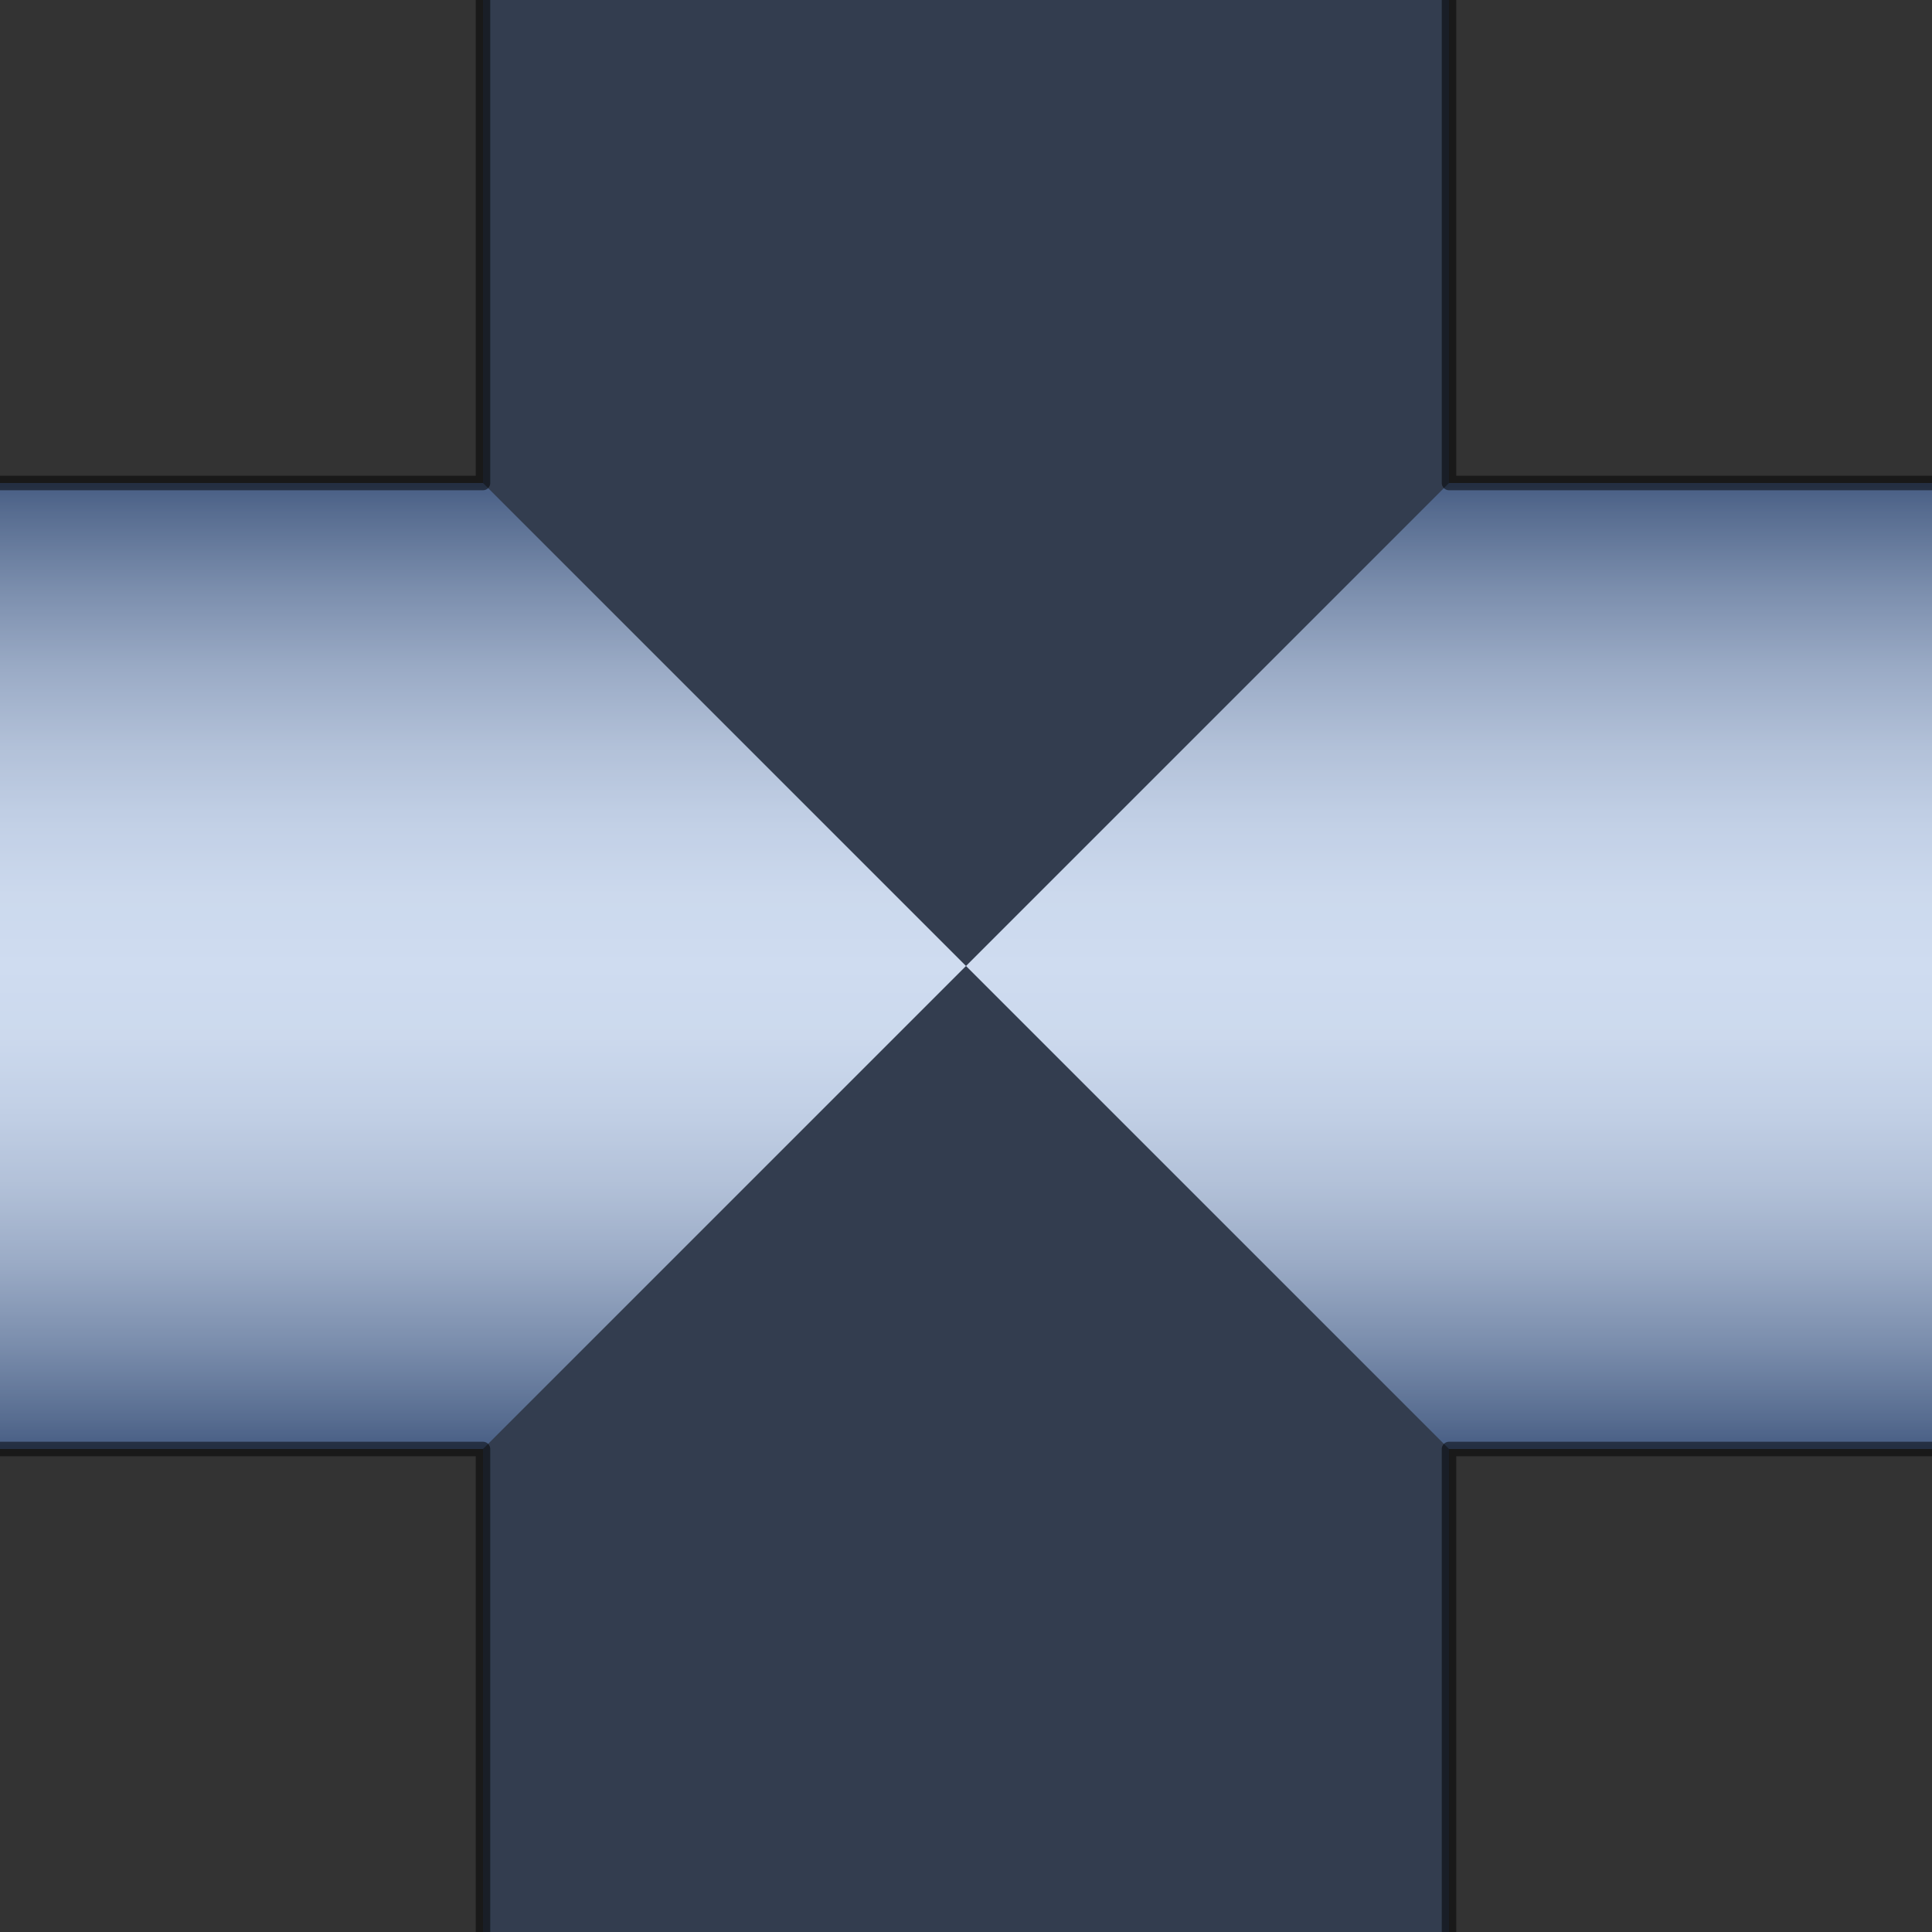 <?xml version="1.0" encoding="utf-8"?>
<!-- Generator: Adobe Illustrator 15.1.0, SVG Export Plug-In . SVG Version: 6.00 Build 0)  -->
<!DOCTYPE svg PUBLIC "-//W3C//DTD SVG 1.1//EN" "http://www.w3.org/Graphics/SVG/1.1/DTD/svg11.dtd">
<svg version="1.1" id="_x30_" xmlns:agg="http://www.example.com"
	 xmlns="http://www.w3.org/2000/svg" preserveAspectRatio="none"  xmlns:xlink="http://www.w3.org/1999/xlink" x="0px" y="0px" 
	  viewBox="0 0 40 40" xml:space="preserve">
	 
<rect x="0" y="0" width="40" height="40" fill="#333333" stroke="none"/>
	 
<agg:params>
	<agg:param name="color" description="Color" type="C" cssAttributes="fill" classes="color"/>
	<agg:param type="F" name="saturation" description="Saturation" min="0" max="1" cssAttributes="opacity" classes="color"/>
</agg:params>

<style type="text/css" >
   <![CDATA[

	.stroke{
		stroke-width:0.3;
		stroke-linecap:round;
		stroke-linejoin:round;
		stroke: black;
		fill:none;
		opacity:0.5;
	}
	
	.color {
		fill:#3664BF;
		opacity:0.2;
	}

      ]]>
</style>

<defs>
	<linearGradient id="hor" gradientUnits="userSpaceOnUse" x1="0" y1="10" x2="0" y2="30">
		<stop  offset="0" style="stop-color:#4D5C75"/>
		<stop  offset="0.031" style="stop-color:#616F85"/>
		<stop  offset="0.111" style="stop-color:#8E99A9"/>
		<stop  offset="0.191" style="stop-color:#B4BCC7"/>
		<stop  offset="0.27" style="stop-color:#D1D7DE"/>
		<stop  offset="0.348" style="stop-color:#E5EAEF"/>
		<stop  offset="0.426" style="stop-color:#F2F6F9"/>
		<stop  offset="0.5" style="stop-color:#F6FAFC"/>
		<stop  offset="0.574" style="stop-color:#F2F6F9"/>
		<stop  offset="0.651" style="stop-color:#E5EAEF"/>
		<stop  offset="0.73" style="stop-color:#D1D7DE"/>
		<stop  offset="0.809" style="stop-color:#B4BCC7"/>
		<stop  offset="0.889" style="stop-color:#8E99A9"/>
		<stop  offset="0.969" style="stop-color:#616F85"/>
		<stop  offset="1" style="stop-color:#4D5C75"/>
	</linearGradient>

	<linearGradient id="vert" xlink:href="#hor" gradientUnits="userSpaceOnUse" x1="10" y1="0" x2="30" y2="0"></linearGradient>
</defs>

<rect x="10" y="0" fill="url(#vert)"  />

<polygon fill="url(#hor)" points="20,20 30,30 40,30 40,10 30,10"/>
<polygon fill="url(#hor)" points="20,20 10,30 00,30 00,10 10,10"/>

<polygon class="color" points="10,0 30,0 30,10 40,10 40,30 30,30 30,40 10,40 10,30 0,30 0,10 10,10"/>

<g class="stroke">
	<polyline points="10,0 10,10 0,10"/>
	<polyline points="30,0 30,10 40,10"/>
	<polyline  points="0,30 10,30 10,40"/>
	<polyline points="40,30 30,30 30,40"/>
</g>

</svg>
